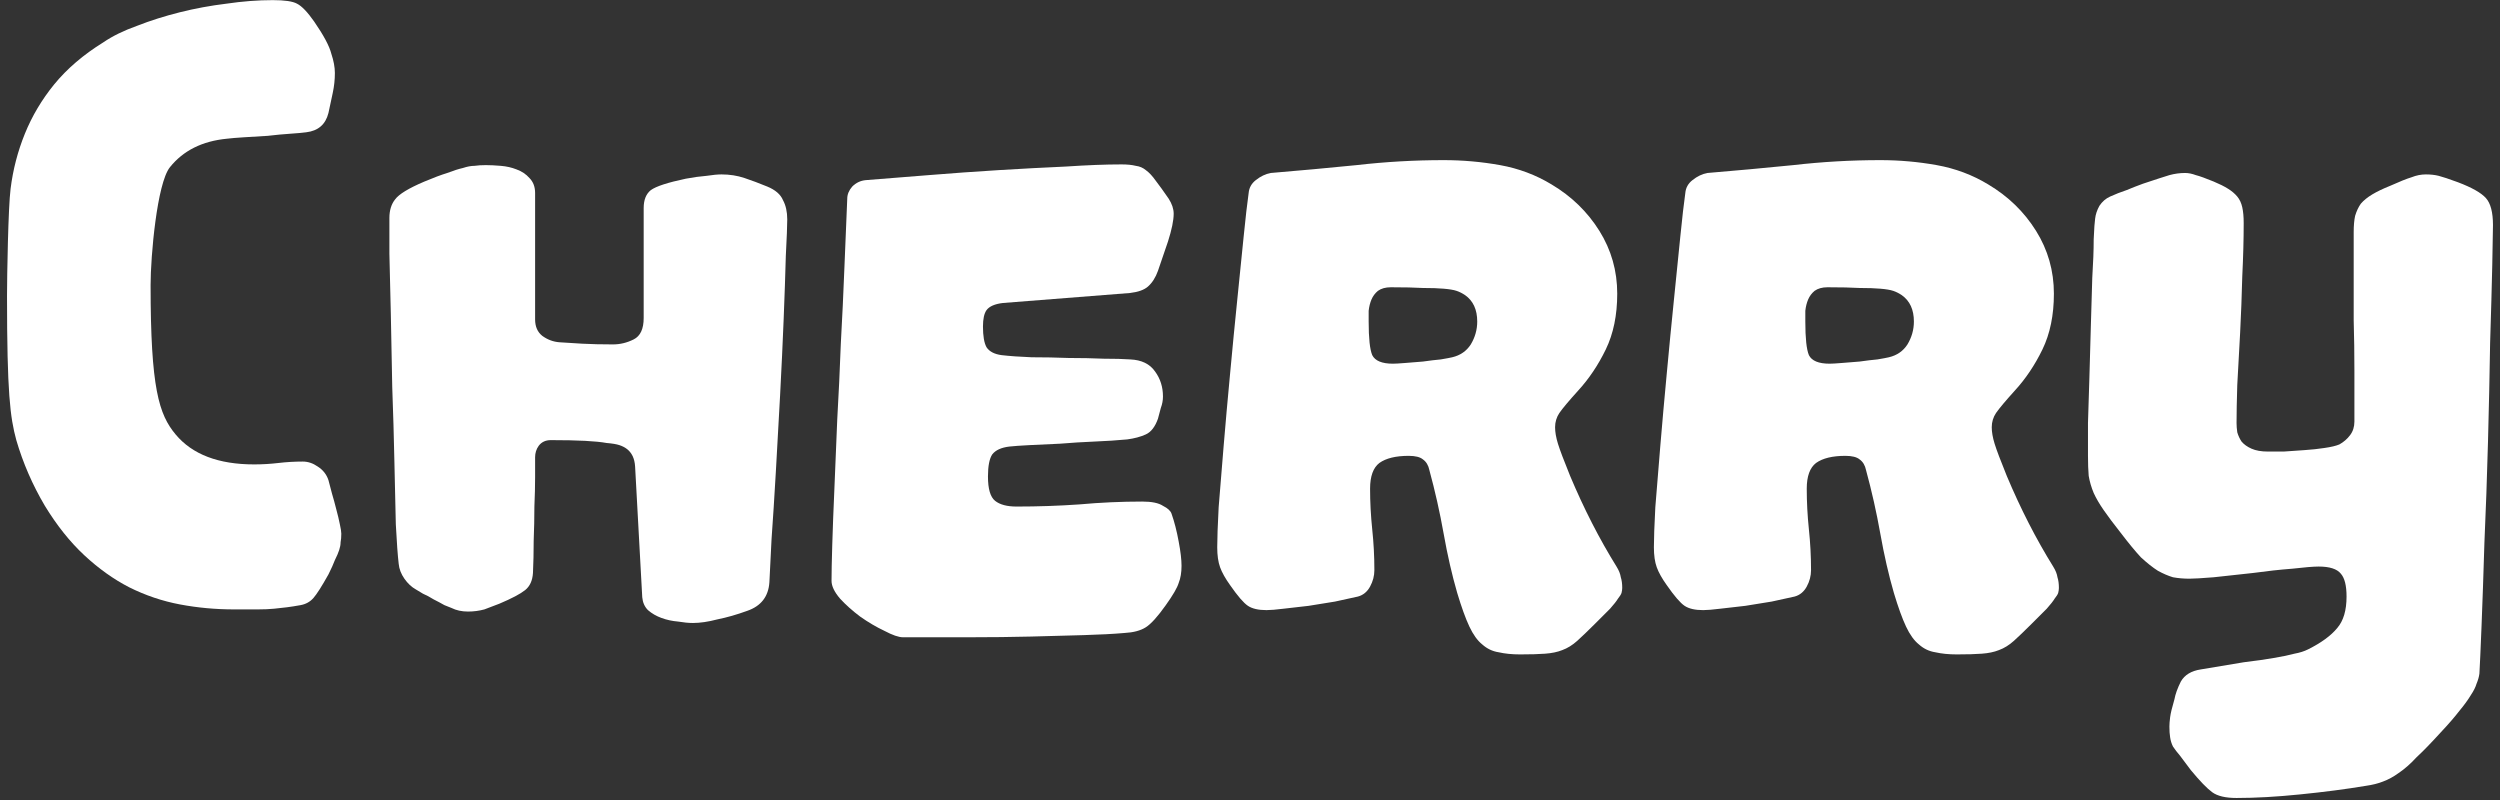 <svg width="350" height="112" viewBox="0 0 350 112" fill="none" xmlns="http://www.w3.org/2000/svg">
<rect x="0" y="0" width="350" height="112" fill="#333333" stroke="none"/>
<path d="M32.783 85.317C30.183 85.317 27.65 85.084 25.183 84.618C22.716 84.151 20.35 83.351 18.083 82.218C15.883 81.084 13.783 79.584 11.783 77.718C9.783 75.851 7.95 73.551 6.283 70.817C4.55 67.884 3.216 64.817 2.283 61.617C1.416 58.417 0.983 55.017 0.983 41.417C0.983 38.684 1.15 29.017 1.483 26.418C1.816 23.751 2.483 21.184 3.483 18.718C4.483 16.251 5.85 13.951 7.583 11.818C9.383 9.617 11.683 7.651 14.483 5.917C15.75 5.051 17.316 4.284 19.183 3.617C21.05 2.884 23.05 2.251 25.183 1.717C27.316 1.184 29.483 0.784 31.683 0.517C33.95 0.184 36.116 0.017 38.183 0.017C39.85 0.017 40.983 0.184 41.583 0.517C42.25 0.851 43.05 1.684 43.983 3.017C45.316 4.951 46.116 6.451 46.383 7.517C46.716 8.517 46.883 9.417 46.883 10.217C46.883 11.151 46.783 12.084 46.583 13.018C46.383 13.951 46.183 14.884 45.983 15.818C45.583 17.418 44.55 18.317 42.883 18.517C42.416 18.584 41.683 18.651 40.683 18.718C39.683 18.784 38.616 18.884 37.483 19.017C36.35 19.084 35.25 19.151 34.183 19.218C33.116 19.284 32.316 19.351 31.783 19.418C28.316 19.751 25.65 21.084 23.783 23.418C21.983 25.684 21.083 35.851 21.083 39.917C21.083 54.384 22.25 58.017 24.583 60.818C26.916 63.617 30.583 65.017 35.583 65.017C36.716 65.017 37.85 64.951 38.983 64.817C40.116 64.684 41.25 64.618 42.383 64.618C43.116 64.618 43.816 64.851 44.483 65.317C45.216 65.784 45.716 66.417 45.983 67.218C46.116 67.751 46.283 68.384 46.483 69.118C46.683 69.784 46.883 70.517 47.083 71.317C47.283 72.051 47.45 72.751 47.583 73.417C47.716 74.017 47.783 74.451 47.783 74.718C47.783 75.184 47.75 75.584 47.683 75.917C47.683 76.251 47.616 76.618 47.483 77.017C47.35 77.418 47.15 77.884 46.883 78.417C46.683 78.951 46.383 79.617 45.983 80.417C45.05 82.084 44.35 83.184 43.883 83.718C43.416 84.251 42.816 84.584 42.083 84.718C41.35 84.851 40.716 84.951 40.183 85.017C39.65 85.084 39.05 85.151 38.383 85.218C37.716 85.284 36.95 85.317 36.083 85.317C35.216 85.317 34.116 85.317 32.783 85.317Z" fill="url(#paint0_linear_306_2351)"/>
<path d="M87.715 62.818C87.448 62.617 87.115 62.451 86.715 62.318C86.315 62.184 85.715 62.084 84.915 62.017C84.182 61.884 83.182 61.784 81.915 61.718C80.648 61.651 79.048 61.617 77.115 61.617C76.382 61.617 75.815 61.884 75.415 62.417C75.082 62.884 74.915 63.417 74.915 64.017C74.915 64.618 74.915 65.551 74.915 66.817C74.915 68.017 74.882 69.384 74.815 70.917C74.815 72.451 74.782 74.051 74.715 75.718C74.715 77.317 74.682 78.817 74.615 80.218C74.548 81.284 74.182 82.084 73.515 82.618C72.848 83.151 71.648 83.784 69.915 84.517C69.248 84.784 68.548 85.051 67.815 85.317C67.082 85.517 66.315 85.618 65.515 85.618C64.648 85.618 63.882 85.451 63.215 85.118C63.015 85.051 62.682 84.917 62.215 84.718C61.748 84.451 61.248 84.184 60.715 83.917C60.182 83.584 59.682 83.317 59.215 83.118C58.748 82.851 58.415 82.651 58.215 82.517C57.615 82.184 57.082 81.684 56.615 81.017C56.148 80.351 55.882 79.651 55.815 78.917C55.682 77.784 55.548 75.951 55.415 73.417C55.348 70.817 55.282 67.884 55.215 64.617C55.148 61.284 55.048 57.818 54.915 54.218C54.848 50.551 54.782 47.117 54.715 43.917C54.648 40.718 54.582 37.917 54.515 35.517C54.515 33.117 54.515 31.451 54.515 30.517C54.515 29.451 54.782 28.584 55.315 27.917C55.848 27.184 57.215 26.351 59.415 25.418C60.682 24.884 61.748 24.484 62.615 24.217C63.482 23.884 64.215 23.651 64.815 23.517C65.415 23.317 65.948 23.218 66.415 23.218C66.882 23.151 67.415 23.117 68.015 23.117C68.615 23.117 69.315 23.151 70.115 23.218C70.915 23.284 71.648 23.451 72.315 23.717C73.048 23.984 73.648 24.384 74.115 24.918C74.648 25.451 74.915 26.151 74.915 27.017V44.718C74.915 45.718 75.248 46.484 75.915 47.017C76.648 47.551 77.448 47.851 78.315 47.917C79.248 47.984 80.315 48.051 81.515 48.117C82.782 48.184 84.215 48.218 85.815 48.218C86.815 48.218 87.782 47.984 88.715 47.517C89.648 47.051 90.115 46.051 90.115 44.517V29.117C90.115 27.984 90.448 27.151 91.115 26.617C91.848 26.084 93.482 25.551 96.015 25.017C97.082 24.817 98.048 24.684 98.915 24.617C99.782 24.484 100.482 24.418 101.015 24.418C102.148 24.418 103.215 24.584 104.215 24.918C105.215 25.251 106.282 25.651 107.415 26.117C108.548 26.584 109.282 27.218 109.615 28.017C110.015 28.751 110.215 29.651 110.215 30.718C110.215 31.584 110.148 33.284 110.015 35.818C109.948 38.351 109.848 41.284 109.715 44.617C109.582 47.951 109.415 51.517 109.215 55.318C109.015 59.051 108.815 62.651 108.615 66.117C108.415 69.584 108.215 72.718 108.015 75.517C107.882 78.251 107.782 80.251 107.715 81.517C107.582 83.517 106.548 84.851 104.615 85.517C103.148 86.051 101.748 86.451 100.415 86.718C99.148 87.051 98.015 87.218 97.015 87.218C96.415 87.218 95.715 87.151 94.915 87.017C94.115 86.951 93.348 86.784 92.615 86.517C91.882 86.251 91.248 85.884 90.715 85.417C90.248 84.951 89.982 84.351 89.915 83.618L88.915 65.317C88.848 64.184 88.448 63.351 87.715 62.818Z" fill="url(#paint1_linear_306_2351)"/>
<path d="M116.415 81.317C116.415 80.184 116.448 78.517 116.515 76.317C116.582 74.051 116.682 71.417 116.815 68.417C116.948 65.417 117.082 62.184 117.215 58.718C117.415 55.251 117.582 51.718 117.715 48.117C117.915 44.517 118.082 40.984 118.215 37.517C118.348 34.051 118.482 30.817 118.615 27.817C118.615 27.218 118.848 26.651 119.315 26.117C119.848 25.584 120.482 25.284 121.215 25.218C123.882 25.017 126.815 24.784 130.015 24.517C133.282 24.251 136.548 24.017 139.815 23.817C143.082 23.617 146.215 23.451 149.215 23.317C152.215 23.117 154.815 23.017 157.015 23.017C157.815 23.017 158.482 23.084 159.015 23.218C159.548 23.284 160.015 23.484 160.415 23.817C160.882 24.151 161.348 24.651 161.815 25.317C162.282 25.918 162.882 26.751 163.615 27.817C164.082 28.551 164.315 29.251 164.315 29.918C164.315 30.851 164.048 32.151 163.515 33.818C162.982 35.417 162.515 36.784 162.115 37.917C161.782 38.851 161.315 39.584 160.715 40.117C160.182 40.584 159.348 40.884 158.215 41.017L140.415 42.417C139.282 42.551 138.515 42.884 138.115 43.417C137.782 43.884 137.615 44.651 137.615 45.718C137.615 47.051 137.782 48.017 138.115 48.617C138.515 49.218 139.215 49.584 140.215 49.718C141.348 49.851 142.748 49.951 144.415 50.017C146.148 50.017 147.882 50.051 149.615 50.117C151.348 50.117 152.982 50.151 154.515 50.218C156.048 50.218 157.282 50.251 158.215 50.318C159.815 50.384 160.982 50.951 161.715 52.017C162.448 53.017 162.815 54.184 162.815 55.517C162.815 56.051 162.715 56.584 162.515 57.117C162.382 57.584 162.248 58.084 162.115 58.617C161.715 59.751 161.148 60.484 160.415 60.818C159.682 61.151 158.815 61.384 157.815 61.517C156.415 61.651 154.882 61.751 153.215 61.818C151.615 61.884 150.015 61.984 148.415 62.117C146.882 62.184 145.448 62.251 144.115 62.318C142.848 62.384 141.915 62.451 141.315 62.517C140.182 62.651 139.382 63.017 138.915 63.617C138.515 64.217 138.315 65.251 138.315 66.718C138.315 68.451 138.648 69.584 139.315 70.118C139.982 70.651 140.982 70.917 142.315 70.917C145.315 70.917 148.248 70.817 151.115 70.617C154.048 70.351 156.982 70.218 159.915 70.218C161.248 70.218 162.215 70.418 162.815 70.817C163.482 71.151 163.882 71.517 164.015 71.917C164.415 73.051 164.748 74.351 165.015 75.817C165.282 77.218 165.415 78.351 165.415 79.218C165.415 80.151 165.282 80.951 165.015 81.618C164.815 82.284 164.215 83.317 163.215 84.718C162.082 86.317 161.148 87.351 160.415 87.817C159.682 88.284 158.682 88.551 157.415 88.618C155.882 88.751 153.982 88.851 151.715 88.917C149.515 88.984 147.048 89.051 144.315 89.118C141.648 89.184 138.782 89.218 135.715 89.218C132.715 89.218 129.615 89.218 126.415 89.218C125.815 89.218 124.948 88.918 123.815 88.317C122.682 87.784 121.548 87.118 120.415 86.317C119.348 85.517 118.415 84.684 117.615 83.817C116.815 82.884 116.415 82.051 116.415 81.317Z" fill="url(#paint2_linear_306_2351)"/>
<path d="M197.212 63.818C195.412 63.818 194.045 64.151 193.112 64.817C192.245 65.484 191.812 66.684 191.812 68.417C191.812 70.284 191.912 72.184 192.112 74.118C192.312 75.984 192.412 77.884 192.412 79.817C192.412 80.618 192.212 81.384 191.812 82.118C191.412 82.851 190.845 83.317 190.112 83.517C189.245 83.718 188.178 83.951 186.912 84.218C185.712 84.417 184.478 84.618 183.212 84.817C182.012 84.951 180.845 85.084 179.712 85.218C178.645 85.351 177.845 85.417 177.312 85.417C176.178 85.417 175.312 85.218 174.712 84.817C174.112 84.418 173.278 83.451 172.212 81.917C171.545 80.984 171.078 80.151 170.812 79.417C170.545 78.684 170.412 77.751 170.412 76.618C170.412 75.418 170.478 73.551 170.612 71.017C170.812 68.484 171.045 65.617 171.312 62.417C171.578 59.217 171.878 55.851 172.212 52.318C172.545 48.718 172.878 45.284 173.212 42.017C173.545 38.751 173.845 35.784 174.112 33.117C174.378 30.451 174.612 28.418 174.812 27.017C174.878 26.284 175.212 25.684 175.812 25.218C176.478 24.684 177.178 24.351 177.912 24.217C181.912 23.884 185.912 23.517 189.912 23.117C193.978 22.651 198.045 22.418 202.112 22.418C204.778 22.418 207.412 22.651 210.012 23.117C212.612 23.584 215.012 24.484 217.212 25.817C220.012 27.484 222.245 29.651 223.912 32.318C225.578 34.984 226.412 37.917 226.412 41.117C226.412 44.117 225.878 46.718 224.812 48.917C223.745 51.117 222.445 53.051 220.912 54.718C219.645 56.117 218.778 57.151 218.312 57.818C217.912 58.417 217.712 59.084 217.712 59.818C217.712 60.484 217.845 61.251 218.112 62.117C218.378 62.984 218.945 64.484 219.812 66.618C221.745 71.218 223.912 75.451 226.312 79.317C226.645 79.851 226.845 80.351 226.912 80.817C227.045 81.218 227.112 81.718 227.112 82.317C227.112 82.517 227.078 82.751 227.012 83.017C226.945 83.218 226.778 83.484 226.512 83.817C226.312 84.151 225.945 84.618 225.412 85.218C224.878 85.751 224.178 86.451 223.312 87.317C222.312 88.317 221.478 89.118 220.812 89.718C220.145 90.317 219.445 90.751 218.712 91.017C218.045 91.284 217.245 91.451 216.312 91.517C215.445 91.584 214.278 91.618 212.812 91.618C211.678 91.618 210.678 91.517 209.812 91.317C208.945 91.184 208.178 90.817 207.512 90.218C206.845 89.684 206.245 88.851 205.712 87.718C205.178 86.584 204.612 85.017 204.012 83.017C203.278 80.484 202.645 77.718 202.112 74.718C201.578 71.718 200.912 68.751 200.112 65.817C199.978 65.151 199.678 64.651 199.212 64.317C198.812 63.984 198.145 63.818 197.212 63.818ZM191.612 45.017C191.612 47.351 191.778 48.917 192.112 49.718C192.512 50.517 193.478 50.917 195.012 50.917C195.345 50.917 195.912 50.884 196.712 50.818C197.512 50.751 198.345 50.684 199.212 50.617C200.145 50.484 200.978 50.384 201.712 50.318C202.512 50.184 203.045 50.084 203.312 50.017C204.445 49.751 205.312 49.151 205.912 48.218C206.512 47.218 206.812 46.151 206.812 45.017C206.812 43.351 206.245 42.117 205.112 41.318C204.712 41.051 204.312 40.851 203.912 40.718C203.512 40.584 202.912 40.484 202.112 40.417C201.378 40.351 200.412 40.318 199.212 40.318C198.078 40.251 196.578 40.218 194.712 40.218C193.978 40.218 193.378 40.384 192.912 40.718C192.512 41.051 192.212 41.451 192.012 41.917C191.812 42.384 191.678 42.917 191.612 43.517C191.612 44.051 191.612 44.551 191.612 45.017Z" fill="url(#paint3_linear_306_2351)"/>
<path d="M258.345 63.818C256.545 63.818 255.178 64.151 254.245 64.817C253.378 65.484 252.945 66.684 252.945 68.417C252.945 70.284 253.045 72.184 253.245 74.118C253.445 75.984 253.545 77.884 253.545 79.817C253.545 80.618 253.345 81.384 252.945 82.118C252.545 82.851 251.978 83.317 251.245 83.517C250.378 83.718 249.311 83.951 248.045 84.218C246.845 84.417 245.611 84.618 244.345 84.817C243.145 84.951 241.978 85.084 240.845 85.218C239.778 85.351 238.978 85.417 238.445 85.417C237.311 85.417 236.445 85.218 235.845 84.817C235.245 84.418 234.411 83.451 233.345 81.917C232.678 80.984 232.211 80.151 231.945 79.417C231.678 78.684 231.545 77.751 231.545 76.618C231.545 75.418 231.611 73.551 231.745 71.017C231.945 68.484 232.178 65.617 232.445 62.417C232.711 59.217 233.011 55.851 233.345 52.318C233.678 48.718 234.011 45.284 234.345 42.017C234.678 38.751 234.978 35.784 235.245 33.117C235.511 30.451 235.745 28.418 235.945 27.017C236.011 26.284 236.345 25.684 236.945 25.218C237.611 24.684 238.311 24.351 239.045 24.217C243.045 23.884 247.045 23.517 251.045 23.117C255.111 22.651 259.178 22.418 263.245 22.418C265.911 22.418 268.545 22.651 271.145 23.117C273.745 23.584 276.145 24.484 278.345 25.817C281.145 27.484 283.378 29.651 285.045 32.318C286.711 34.984 287.545 37.917 287.545 41.117C287.545 44.117 287.011 46.718 285.945 48.917C284.878 51.117 283.578 53.051 282.045 54.718C280.778 56.117 279.911 57.151 279.445 57.818C279.045 58.417 278.845 59.084 278.845 59.818C278.845 60.484 278.978 61.251 279.245 62.117C279.511 62.984 280.078 64.484 280.945 66.618C282.878 71.218 285.045 75.451 287.445 79.317C287.778 79.851 287.978 80.351 288.045 80.817C288.178 81.218 288.245 81.718 288.245 82.317C288.245 82.517 288.211 82.751 288.145 83.017C288.078 83.218 287.911 83.484 287.645 83.817C287.445 84.151 287.078 84.618 286.545 85.218C286.011 85.751 285.311 86.451 284.445 87.317C283.445 88.317 282.611 89.118 281.945 89.718C281.278 90.317 280.578 90.751 279.845 91.017C279.178 91.284 278.378 91.451 277.445 91.517C276.578 91.584 275.411 91.618 273.945 91.618C272.811 91.618 271.811 91.517 270.945 91.317C270.078 91.184 269.311 90.817 268.645 90.218C267.978 89.684 267.378 88.851 266.845 87.718C266.311 86.584 265.745 85.017 265.145 83.017C264.411 80.484 263.778 77.718 263.245 74.718C262.711 71.718 262.045 68.751 261.245 65.817C261.111 65.151 260.811 64.651 260.345 64.317C259.945 63.984 259.278 63.818 258.345 63.818ZM252.745 45.017C252.745 47.351 252.911 48.917 253.245 49.718C253.645 50.517 254.611 50.917 256.145 50.917C256.478 50.917 257.045 50.884 257.845 50.818C258.645 50.751 259.478 50.684 260.345 50.617C261.278 50.484 262.111 50.384 262.845 50.318C263.645 50.184 264.178 50.084 264.445 50.017C265.578 49.751 266.445 49.151 267.045 48.218C267.645 47.218 267.945 46.151 267.945 45.017C267.945 43.351 267.378 42.117 266.245 41.318C265.845 41.051 265.445 40.851 265.045 40.718C264.645 40.584 264.045 40.484 263.245 40.417C262.511 40.351 261.545 40.318 260.345 40.318C259.211 40.251 257.711 40.218 255.845 40.218C255.111 40.218 254.511 40.384 254.045 40.718C253.645 41.051 253.345 41.451 253.145 41.917C252.945 42.384 252.811 42.917 252.745 43.517C252.745 44.051 252.745 44.551 252.745 45.017Z" fill="url(#paint4_linear_306_2351)"/>
<path d="M303.717 101.717C303.717 101.384 303.751 100.951 303.817 100.417C303.884 99.884 304.084 99.051 304.417 97.917C304.551 97.184 304.851 96.351 305.317 95.417C305.851 94.484 306.784 93.917 308.117 93.718C310.451 93.317 312.451 92.984 314.117 92.718C315.784 92.517 317.184 92.317 318.317 92.118C319.517 91.918 320.484 91.718 321.217 91.517C321.951 91.384 322.584 91.184 323.117 90.917C324.984 89.984 326.351 88.984 327.217 87.917C328.084 86.917 328.517 85.451 328.517 83.517C328.517 81.984 328.251 80.918 327.717 80.317C327.184 79.651 326.151 79.317 324.617 79.317C323.884 79.317 322.651 79.418 320.917 79.618C319.184 79.751 317.351 79.951 315.417 80.218C313.484 80.417 311.651 80.618 309.917 80.817C308.251 80.951 307.117 81.017 306.517 81.017C305.717 81.017 304.951 80.951 304.217 80.817C303.551 80.618 302.851 80.317 302.117 79.917C301.384 79.451 300.584 78.817 299.717 78.017C298.917 77.151 297.984 76.017 296.917 74.618C295.917 73.351 295.117 72.284 294.517 71.417C293.917 70.551 293.451 69.751 293.117 69.017C292.784 68.218 292.551 67.418 292.417 66.618C292.351 65.817 292.317 64.884 292.317 63.818C292.317 62.684 292.317 61.151 292.317 59.218C292.384 57.284 292.451 55.151 292.517 52.818C292.584 50.484 292.651 48.117 292.717 45.718C292.784 43.251 292.851 40.984 292.917 38.917C293.051 36.784 293.117 34.984 293.117 33.517C293.184 31.984 293.251 31.017 293.317 30.617C293.384 30.017 293.584 29.417 293.917 28.817C294.317 28.217 294.817 27.784 295.417 27.517C296.151 27.184 296.917 26.884 297.717 26.617C298.517 26.284 299.284 25.984 300.017 25.718C301.817 25.117 303.051 24.718 303.717 24.517C304.451 24.317 305.184 24.217 305.917 24.217C306.384 24.217 306.884 24.317 307.417 24.517C307.951 24.651 308.784 24.951 309.917 25.418C310.717 25.751 311.384 26.084 311.917 26.418C312.451 26.751 312.884 27.117 313.217 27.517C313.551 27.918 313.784 28.418 313.917 29.017C314.051 29.617 314.117 30.351 314.117 31.218C314.117 33.484 314.051 35.984 313.917 38.718C313.851 41.384 313.751 44.017 313.617 46.617C313.484 49.218 313.351 51.651 313.217 53.917C313.151 56.117 313.117 57.884 313.117 59.218C313.117 59.617 313.151 60.051 313.217 60.517C313.351 60.984 313.551 61.417 313.817 61.818C314.151 62.218 314.617 62.551 315.217 62.818C315.817 63.084 316.584 63.218 317.517 63.218C318.051 63.218 318.784 63.218 319.717 63.218C320.651 63.151 321.617 63.084 322.617 63.017C323.617 62.951 324.551 62.851 325.417 62.718C326.351 62.584 327.051 62.417 327.517 62.218C328.117 61.884 328.617 61.451 329.017 60.917C329.417 60.384 329.617 59.751 329.617 59.017C329.617 56.818 329.617 54.484 329.617 52.017C329.617 49.551 329.584 47.151 329.517 44.818C329.517 42.417 329.517 40.151 329.517 38.017C329.517 35.884 329.517 34.051 329.517 32.517C329.517 31.584 329.584 30.817 329.717 30.217C329.917 29.551 330.184 28.984 330.517 28.517C330.917 28.051 331.451 27.617 332.117 27.218C332.784 26.817 333.617 26.418 334.617 26.017C335.951 25.417 336.951 25.017 337.617 24.817C338.284 24.551 338.951 24.418 339.617 24.418C340.284 24.418 340.884 24.484 341.417 24.617C341.951 24.751 342.851 25.051 344.117 25.517C346.051 26.251 347.351 26.984 348.017 27.718C348.684 28.451 349.017 29.718 349.017 31.517C349.017 32.184 348.984 34.051 348.917 37.117C348.851 40.117 348.751 43.751 348.617 48.017C348.551 52.284 348.451 56.917 348.317 61.917C348.184 66.851 348.017 71.551 347.817 76.017C347.684 80.418 347.551 84.284 347.417 87.618C347.284 90.951 347.184 93.184 347.117 94.317C347.051 94.784 346.917 95.251 346.717 95.718C346.584 96.184 346.317 96.718 345.917 97.317C345.517 97.984 344.984 98.718 344.317 99.517C343.651 100.384 342.784 101.384 341.717 102.517C340.384 103.984 339.251 105.151 338.317 106.017C337.451 106.951 336.617 107.684 335.817 108.217C335.084 108.751 334.351 109.151 333.617 109.417C332.951 109.684 332.151 109.884 331.217 110.017C328.417 110.484 325.351 110.884 322.017 111.217C318.751 111.551 315.784 111.717 313.117 111.717C311.584 111.717 310.451 111.451 309.717 110.917C308.984 110.384 307.984 109.351 306.717 107.817C306.117 107.017 305.617 106.351 305.217 105.817C304.817 105.351 304.484 104.917 304.217 104.517C304.017 104.117 303.884 103.684 303.817 103.217C303.751 102.817 303.717 102.317 303.717 101.717Z" fill="url(#paint5_linear_306_2351)"/>
<defs>
<linearGradient id="paint0_linear_306_2351" x1="25.983" y1="0.017" x2="348.983" y2="121.017" gradientUnits="userSpaceOnUse">
<stop stop-color="white"/>
<stop offset="1" stop-color="white"/>
</linearGradient>
<linearGradient id="paint1_linear_306_2351" x1="25.983" y1="0.017" x2="348.983" y2="121.017" gradientUnits="userSpaceOnUse">
<stop stop-color="white"/>
<stop offset="1" stop-color="white"/>
</linearGradient>
<linearGradient id="paint2_linear_306_2351" x1="25.983" y1="0.017" x2="348.983" y2="121.017" gradientUnits="userSpaceOnUse">
<stop stop-color="white"/>
<stop offset="1" stop-color="white"/>
</linearGradient>
<linearGradient id="paint3_linear_306_2351" x1="25.983" y1="0.017" x2="348.983" y2="121.017" gradientUnits="userSpaceOnUse">
<stop stop-color="white"/>
<stop offset="1" stop-color="white"/>
</linearGradient>
<linearGradient id="paint4_linear_306_2351" x1="25.983" y1="0.017" x2="348.983" y2="121.017" gradientUnits="userSpaceOnUse">
<stop stop-color="white"/>
<stop offset="1" stop-color="white"/>
</linearGradient>
<linearGradient id="paint5_linear_306_2351" x1="25.983" y1="0.017" x2="348.983" y2="121.017" gradientUnits="userSpaceOnUse">
<stop stop-color="white"/>
<stop offset="1" stop-color="white"/>
</linearGradient>
</defs>
</svg>
